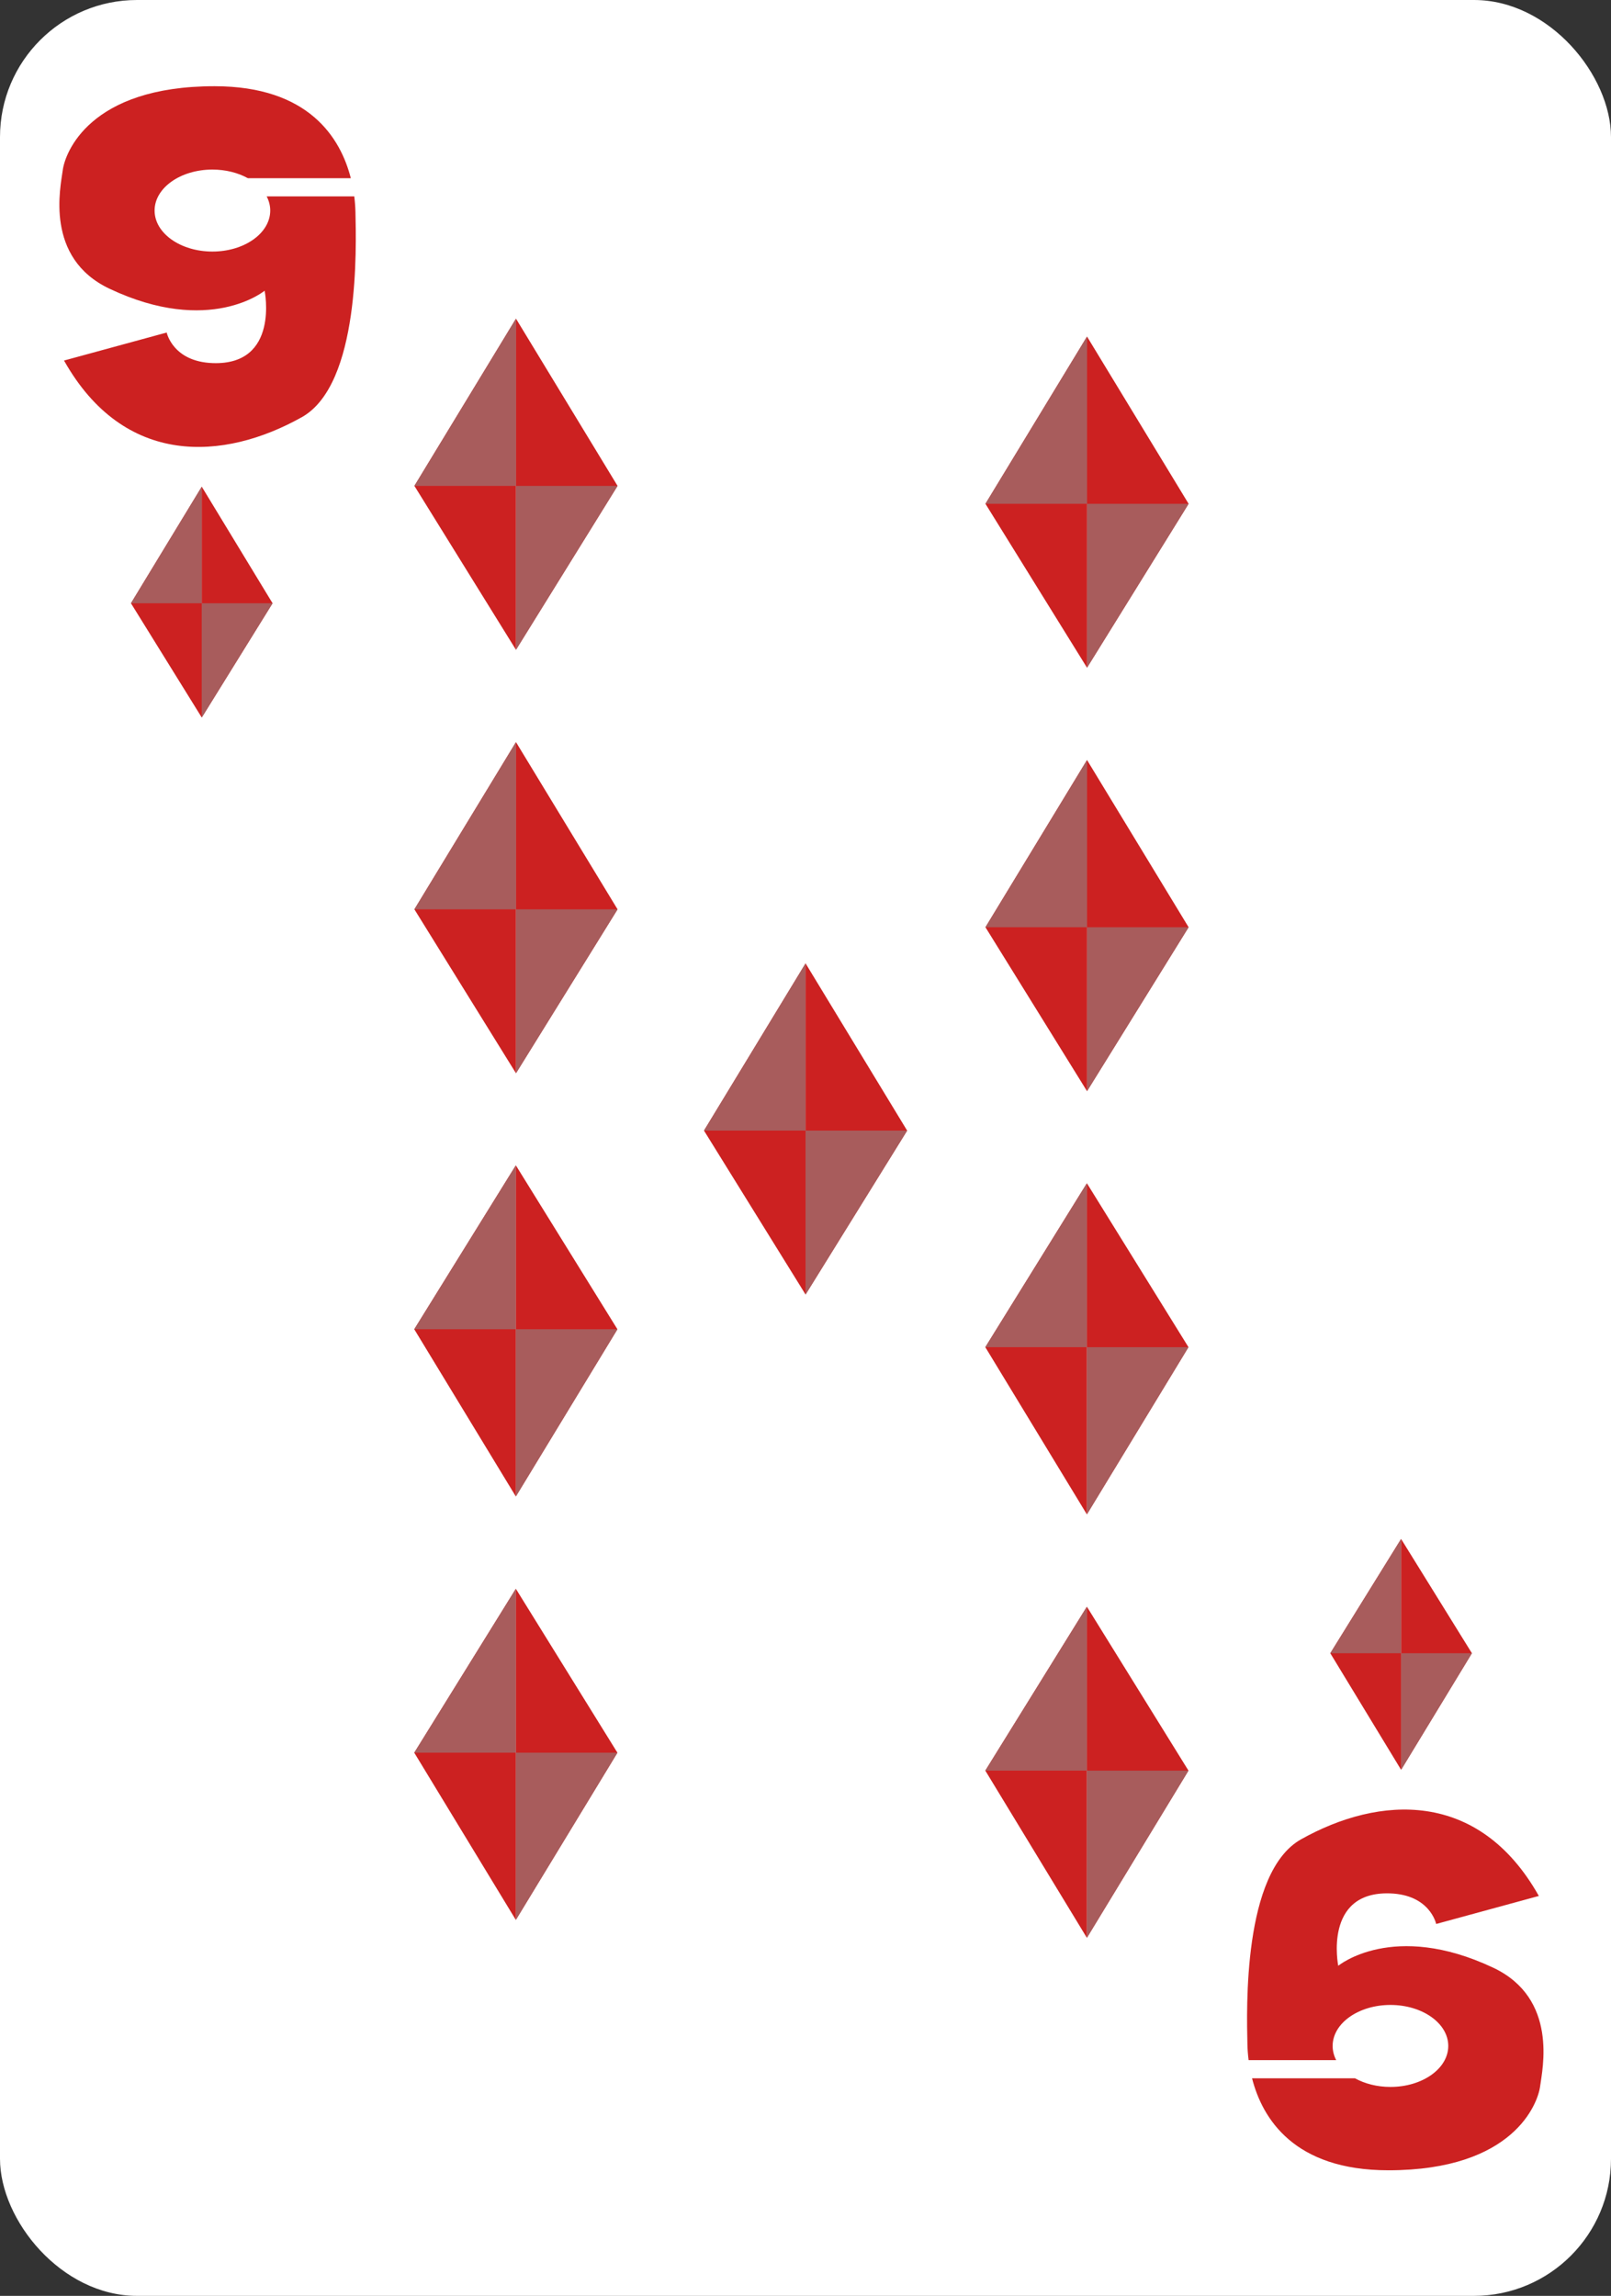<?xml version="1.0" encoding="UTF-8"?>
<svg id="Layer_2" data-name="Layer 2" xmlns="http://www.w3.org/2000/svg" width="837.007" height="1192.499" xmlns:xlink="http://www.w3.org/1999/xlink" viewBox="0 0 837.007 1192.499">
  <rect x="0" y="0" width="837.007" height="1192.499" fill="#333333" stroke="none"/>
  <defs>
    <style>
      .cls-1 {
        fill: #fff;
      }

      .cls-2 {
        fill: #a85c5c;
      }

      .cls-3 {
        fill: #cc2121;
      }
    </style>
    <symbol id="Diamond" viewBox="0 0 163.136 265.858">
      <g>
        <polyline class="cls-3" points="81.568 265.858 0 134.255 81.568 0"/>
        <polyline class="cls-3" points="81.568 0 163.136 134.255 81.568 265.858"/>
        <polygon class="cls-2" points="81.568 0 81.568 134.255 0 134.255 81.568 0"/>
        <polygon class="cls-2" points="81.568 134.255 81.568 265.858 163.136 134.255 81.568 134.255"/>
      </g>
    </symbol>
    <symbol id="Red_9" data-name="Red 9" viewBox="0 0 154.006 187.366">
      <path class="cls-3" d="M153.21,57.221h-45.508c1.194,2.296,1.848,4.776,1.848,7.366,0,11.76-13.449,21.293-30.039,21.293s-30.039-9.533-30.039-21.293,13.449-21.293,30.039-21.293c6.954,0,13.351,1.68,18.442,4.492h53.468C146.084,26.844,129.582,0,80.602,0,15.435,0,2.899,34.82,1.756,43.585c-1.143,8.765-9.59,45.614,24.35,61.632,52.104,24.59,80.532,.996,80.532,.996,0,0,7.865,38.742-26.855,37.609-20.869-.681-24.029-15.885-24.029-15.885L2.413,142.487c31.291,55.535,83.07,52.111,123.539,29.422,30.411-17.05,28.255-88.565,27.874-106.477-.049-2.302-.22-5.095-.617-8.211Z"/>
    </symbol>
  </defs>
  <g id="Layer_5" data-name="Layer 5">
    <rect class="cls-1" width="837.007" height="1192.499" rx="71.196" ry="71.196"/>
    <use width="154.006" height="187.366" transform="translate(30.85 44.781)" xlink:href="#Red_9"/>
    <use width="154.006" height="187.366" transform="translate(801.931 1127.27) rotate(-180)" xlink:href="#Red_9"/>
    <use width="163.136" height="265.858" transform="translate(68.04 252.792) scale(.451)" xlink:href="#Diamond"/>
    <use width="163.136" height="265.858" transform="translate(215.304 165.512) scale(.647)" xlink:href="#Diamond"/>
    <use width="163.136" height="265.858" transform="translate(215.304 385.455) scale(.647)" xlink:href="#Diamond"/>
    <use width="163.136" height="265.858" transform="translate(320.783 997.239) rotate(-180) scale(.647)" xlink:href="#Diamond"/>
    <use width="163.136" height="265.858" transform="translate(320.783 777.295) rotate(-180) scale(.647)" xlink:href="#Diamond"/>
    <use width="163.136" height="265.858" transform="translate(365.764 500.388) scale(.647)" xlink:href="#Diamond"/>
    <use width="163.136" height="265.858" transform="translate(764.741 919.259) rotate(-180) scale(.451)" xlink:href="#Diamond"/>
    <use width="163.136" height="265.858" transform="translate(617.476 1006.539) rotate(-180) scale(.647)" xlink:href="#Diamond"/>
    <use width="163.136" height="265.858" transform="translate(617.476 786.596) rotate(-180) scale(.647)" xlink:href="#Diamond"/>
    <use width="163.136" height="265.858" transform="translate(511.997 174.812) scale(.647)" xlink:href="#Diamond"/>
    <use width="163.136" height="265.858" transform="translate(511.997 394.755) scale(.647)" xlink:href="#Diamond"/>
  </g>
</svg>